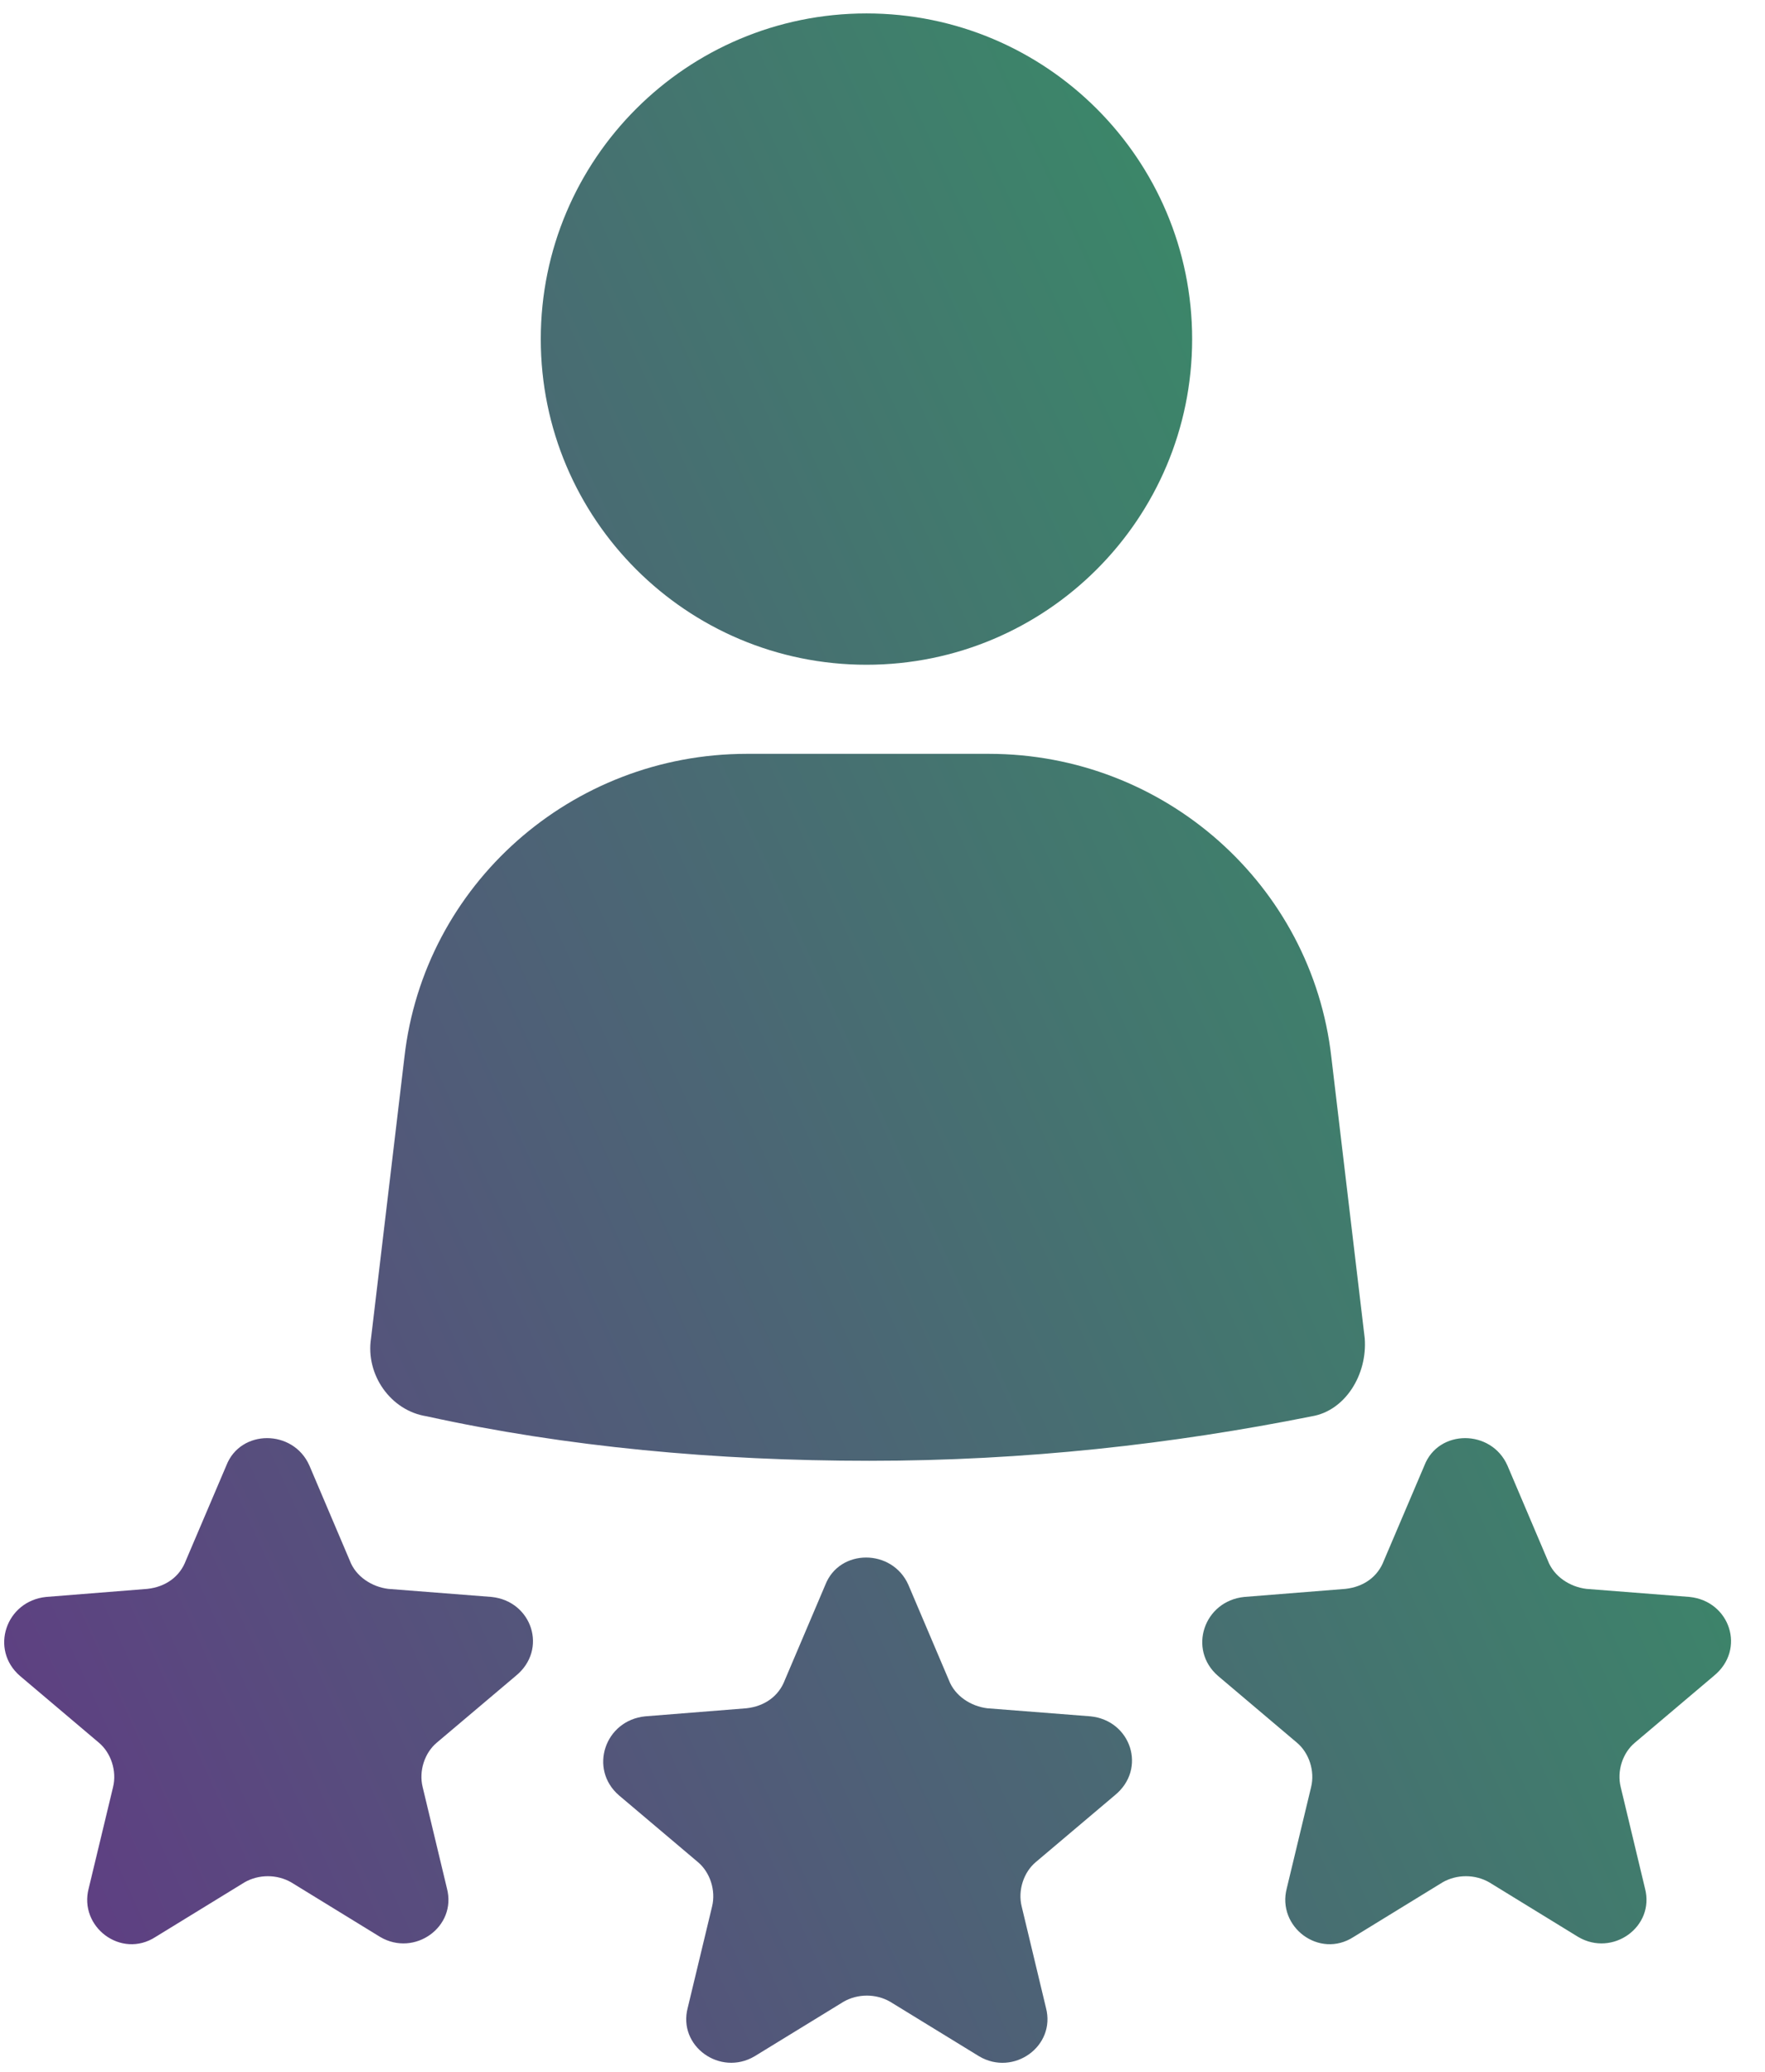 <svg width="23" height="27" viewBox="0 0 23 27" fill="none" xmlns="http://www.w3.org/2000/svg">
<path fill-rule="evenodd" clip-rule="evenodd" d="M15.535 4.419C15.535 6.763 13.635 8.663 11.291 8.663C8.947 8.663 7.047 6.763 7.047 4.419C7.047 2.075 8.947 0.175 11.291 0.175C13.635 0.175 15.535 2.075 15.535 4.419ZM17.784 17.441L17.349 13.777C17.095 11.529 15.172 9.824 12.887 9.824H9.732C7.446 9.824 5.524 11.529 5.27 13.777L4.835 17.441C4.762 17.913 5.089 18.384 5.56 18.457C7.374 18.856 9.333 19.037 11.328 19.037C13.359 19.037 15.281 18.82 17.095 18.457C17.53 18.384 17.82 17.913 17.784 17.441H17.784ZM12.865 22.262L14.21 22.367C14.738 22.42 14.949 23.053 14.527 23.396L13.498 24.266C13.34 24.398 13.261 24.635 13.314 24.846L13.63 26.165C13.762 26.666 13.208 27.062 12.76 26.798L11.599 26.086C11.415 25.98 11.178 25.98 10.993 26.086L9.832 26.798C9.384 27.061 8.83 26.666 8.962 26.165L9.279 24.846C9.331 24.635 9.252 24.398 9.094 24.266L8.065 23.396C7.67 23.053 7.881 22.42 8.408 22.367L9.727 22.262C9.964 22.236 10.149 22.104 10.228 21.893L10.755 20.653C10.94 20.179 11.626 20.179 11.837 20.653L12.364 21.893C12.443 22.104 12.654 22.236 12.865 22.262ZM22.016 20.811L20.672 20.706C20.46 20.68 20.25 20.548 20.17 20.337L19.643 19.097C19.432 18.623 18.746 18.623 18.562 19.097L18.034 20.337C17.955 20.548 17.77 20.68 17.533 20.706L16.215 20.811C15.687 20.864 15.476 21.497 15.872 21.84L16.9 22.71C17.058 22.842 17.137 23.079 17.085 23.29L16.768 24.609C16.637 25.11 17.191 25.532 17.639 25.242L18.799 24.53C18.984 24.424 19.221 24.424 19.406 24.53L20.566 25.242C21.014 25.506 21.568 25.11 21.436 24.609L21.12 23.29C21.067 23.079 21.146 22.842 21.305 22.71L22.333 21.84C22.755 21.497 22.544 20.864 22.016 20.811ZM5.059 20.706L6.404 20.811C6.932 20.864 7.143 21.497 6.721 21.84L5.692 22.71C5.534 22.842 5.455 23.079 5.508 23.29L5.824 24.609C5.956 25.11 5.402 25.506 4.954 25.242L3.794 24.53C3.609 24.424 3.372 24.424 3.187 24.53L2.027 25.242C1.578 25.532 1.024 25.11 1.156 24.609L1.473 23.29C1.525 23.079 1.446 22.842 1.288 22.71L0.26 21.84C-0.136 21.497 0.075 20.864 0.602 20.811L1.921 20.706C2.158 20.68 2.343 20.548 2.422 20.337L2.95 19.097C3.134 18.623 3.82 18.623 4.031 19.097L4.558 20.337C4.637 20.548 4.848 20.68 5.059 20.706Z" fill="url(#paint0_linear_7419_47644)"/>
<defs>
<linearGradient id="paint0_linear_7419_47644" x1="-3.986" y1="26.071" x2="36.758" y2="7.469" gradientUnits="userSpaceOnUse">
<stop stop-color="#662F88"/>
<stop offset="1" stop-color="#20BF55"/>
</linearGradient>
</defs>
</svg>
